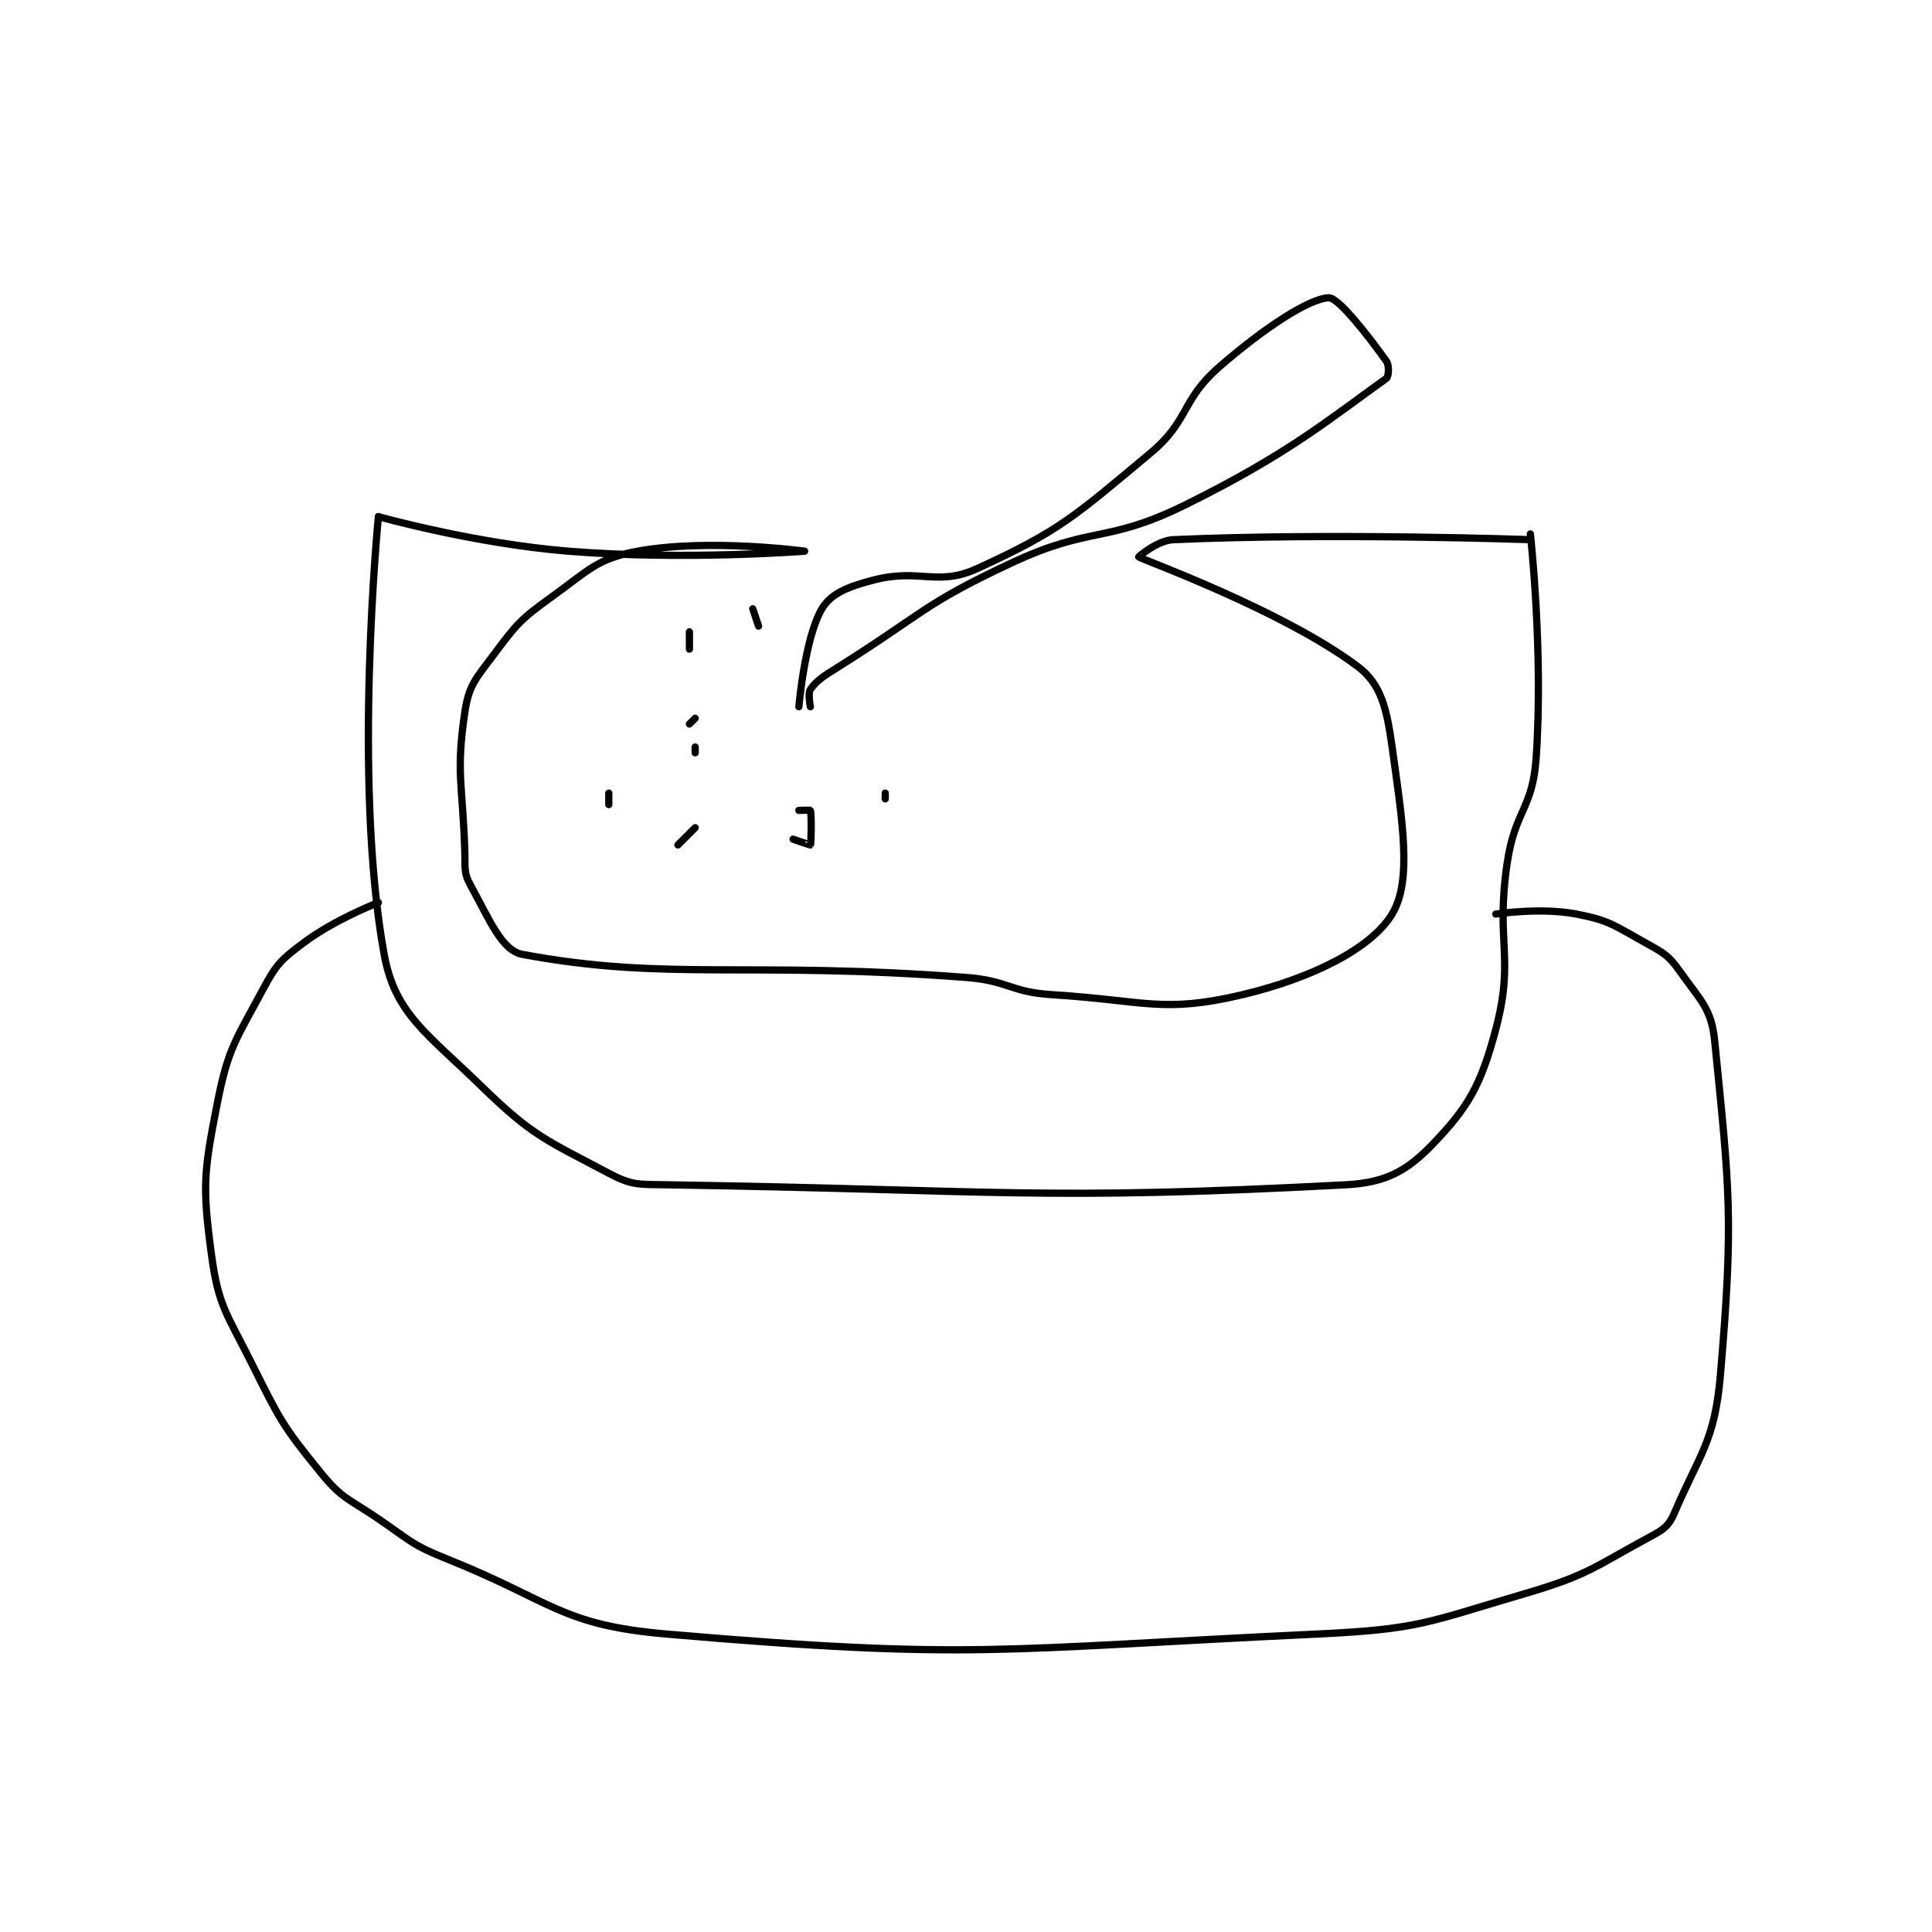 <?xml version="1.0" encoding="utf-8"?>
<!DOCTYPE svg PUBLIC "-//W3C//DTD SVG 1.1//EN" "http://www.w3.org/Graphics/SVG/1.1/DTD/svg11.dtd">
<svg viewBox="0 0 800 800" preserveAspectRatio="xMinYMin meet" xmlns="http://www.w3.org/2000/svg" version="1.1">
<g fill="none" stroke="black" stroke-linecap="round" stroke-linejoin="round" stroke-width="1.258">
<g transform="translate(87.52,123.3) scale(2.385) translate(-156.5,-82.667)">
<path id="0" d="M185.5 120.667 C185.5 120.667 180.998 166.403 186.5 196.667 C188.385 207.031 193.948 210.36 203.5 219.667 C212.374 228.313 214.723 228.941 225.5 234.667 C229.478 236.78 230.583 236.59 235.5 236.667 C293.346 237.571 300.053 239.48 353.5 236.667 C360.461 236.3 364.126 234.209 368.5 229.667 C374.74 223.186 376.917 219.403 379.5 209.667 C382.828 197.121 379.409 194.708 381.5 180.667 C382.838 171.683 385.887 171.403 386.5 162.667 C387.801 144.134 385.5 123.667 385.5 123.667 "/>
<path id="1" d="M185.5 120.667 C185.5 120.667 202.133 125.34 218.5 126.667 C238.539 128.291 259.5 126.667 259.5 126.667 C259.5 126.667 242.933 124.406 230.5 126.667 C223.445 127.949 222.043 129.956 215.5 134.667 C210.079 138.57 209.487 139.35 205.5 144.667 C202.367 148.844 201.193 149.953 200.5 154.667 C198.95 165.205 200.106 166.843 200.5 178.667 C200.599 181.639 200.26 182.435 201.5 184.667 C204.715 190.453 206.847 195.987 210.5 196.667 C235.785 201.371 249.475 197.774 287.5 200.667 C294.99 201.237 295.082 203.203 302.5 203.667 C318.618 204.674 321.691 206.943 335.5 203.667 C347.77 200.755 357.926 195.578 361.5 189.667 C364.988 183.899 363.327 173.763 361.5 160.667 C360.565 153.966 359.605 149.745 355.5 146.667 C342.502 136.918 318.193 128.143 317.5 127.667 C317.447 127.63 320.754 124.788 323.5 124.667 C351.26 123.442 385.5 124.667 385.5 124.667 "/>
<path id="2" d="M260.5 153.667 C260.5 153.667 260.032 151.322 260.5 150.667 C261.682 149.012 262.831 148.344 265.5 146.667 C280.174 137.443 280.107 135.85 295.5 128.667 C309.397 122.182 311.843 125.39 325.5 118.667 C343.423 109.843 350.646 103.705 360.5 96.667 C360.916 96.369 361.037 94.418 360.5 93.667 C357.253 89.121 352.154 82.61 350.5 82.667 C347.161 82.782 339.421 87.768 331.5 94.667 C324.759 100.538 326.393 103.922 319.5 109.667 C306.37 120.608 303.925 123.055 289.5 129.667 C282.533 132.86 279.516 129.588 271.5 131.667 C267.043 132.822 264.081 133.991 262.5 136.667 C259.533 141.688 258.5 153.667 258.5 153.667 "/>
<path id="3" d="M240.5 160.667 L240.5 161.667 "/>
<path id="4" d="M273.5 168.667 L273.5 169.667 "/>
<path id="5" d="M258.5 171.667 C258.5 171.667 260.475 171.592 260.5 171.667 C260.725 172.342 260.655 177.409 260.5 177.667 C260.479 177.701 257.5 176.667 257.5 176.667 "/>
<path id="6" d="M240.5 174.667 L237.5 177.667 "/>
<path id="7" d="M225.5 168.667 L225.5 170.667 "/>
<path id="8" d="M240.5 155.667 L239.5 156.667 "/>
<path id="9" d="M239.5 140.667 L239.5 143.667 "/>
<path id="10" d="M250.5 136.667 L251.5 139.667 "/>
<path id="11" d="M185.5 187.667 C185.5 187.667 177.976 190.56 172.5 194.667 C168.6 197.592 167.809 198.357 165.5 202.667 C160.728 211.575 159.416 212.875 157.5 222.667 C155.173 234.561 154.931 236.902 156.5 248.667 C157.709 257.733 159.099 258.864 163.5 267.667 C168.39 277.447 168.835 278.487 175.5 286.667 C179.24 291.257 180.281 291.109 185.5 294.667 C191.164 298.528 191.245 299.165 197.5 301.667 C215.757 308.969 217.115 313.084 235.5 314.667 C288.606 319.239 293.156 317.267 348.5 314.667 C366.293 313.831 367.456 312.662 384.5 307.667 C395.667 304.394 396.55 303.024 406.5 297.667 C408.736 296.463 409.572 295.832 410.5 293.667 C414.955 283.271 417.513 281.231 418.5 269.667 C420.816 242.532 420.101 237.679 417.5 211.667 C416.936 206.025 415.01 204.64 411.5 199.667 C409.503 196.838 408.706 196.448 405.5 194.667 C400.103 191.668 399.278 190.778 393.5 189.667 C387.259 188.466 379.5 189.667 379.5 189.667 "/>
</g>
</g>
</svg>
